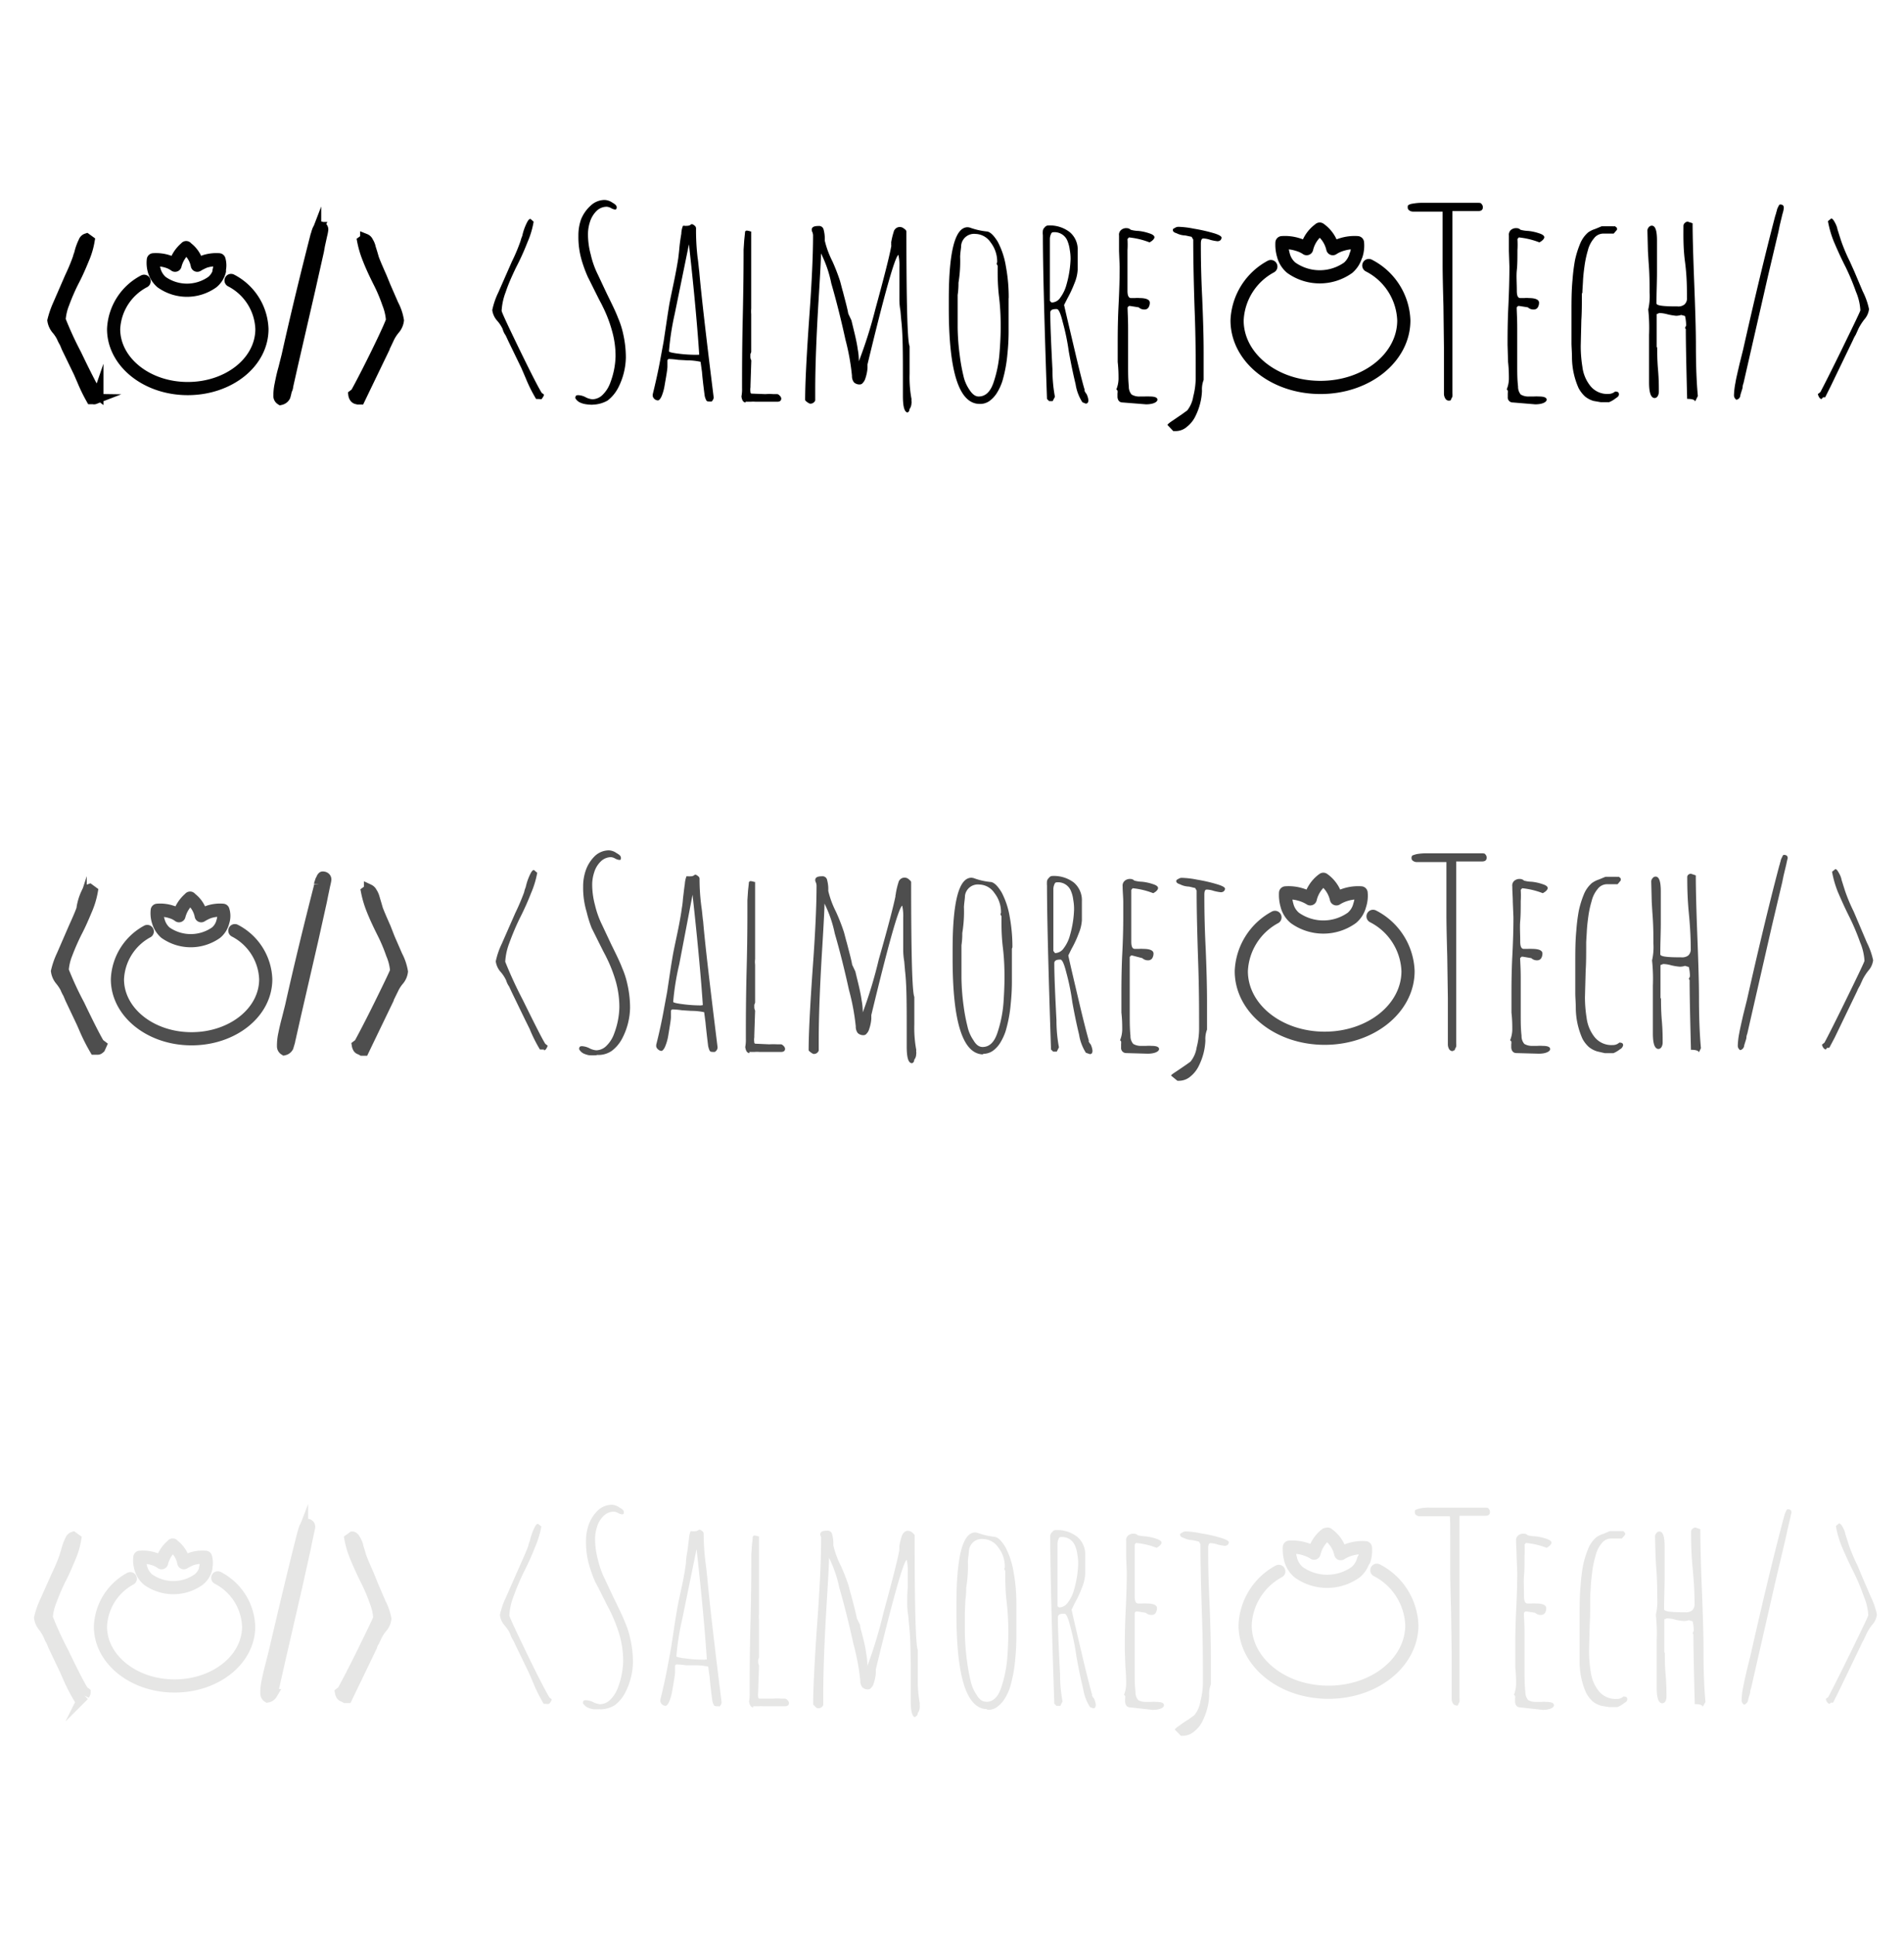 <svg id="Layer_1" data-name="Layer 1" xmlns="http://www.w3.org/2000/svg" viewBox="0 0 185 188"><defs><style>.cls-1,.cls-5{fill:#e6e6e5;}.cls-1,.cls-3,.cls-4,.cls-6{stroke:#e6e6e5;}.cls-1,.cls-10,.cls-13{stroke-miterlimit:10;}.cls-2{opacity:0.99;}.cls-10,.cls-11,.cls-12,.cls-3,.cls-4,.cls-6,.cls-8,.cls-9{fill:none;}.cls-11,.cls-3,.cls-8{stroke-linecap:round;}.cls-11,.cls-12,.cls-3,.cls-4,.cls-6,.cls-8,.cls-9{stroke-linejoin:round;}.cls-11,.cls-12,.cls-3,.cls-4,.cls-8,.cls-9{stroke-width:1.28px;}.cls-6{stroke-width:1.28px;}.cls-7{fill:#4e4e4e;}.cls-10,.cls-8,.cls-9{stroke:#4e4e4e;}.cls-11,.cls-12,.cls-13{stroke:#000;}</style></defs><title>logos</title><g id="layer1"><g id="g1757-7"><g id="g1840"><path id="path1707-5" class="cls-1" d="M7.91,164.8c-.06,0-.11,0-.13,0l-.16,0H7.56a17.39,17.39,0,0,1-.9-1.75l-.37-.84-1.11-2.33-.21-.5a3.54,3.54,0,0,1-.26-.53A4.47,4.47,0,0,0,4.2,158a1.73,1.73,0,0,1-.39-.87,8,8,0,0,1,.53-1.54L5.5,153a19,19,0,0,0,.77-1.83,2.8,2.8,0,0,1,.13-.42,5.36,5.36,0,0,1,.42-1.19.48.48,0,0,1,.29-.29l.29.21a7.52,7.52,0,0,1-.52,1.77c-.3.72-.61,1.46-1,2.2A21.39,21.39,0,0,0,5,155.52a5.14,5.14,0,0,0-.37,1.58,31.93,31.93,0,0,0,1.53,3.34c1,2.09,1.67,3.36,1.94,3.78l.21.16c0,.08-.08.19-.13.29a.57.57,0,0,1-.24.13Z"/><path id="path1733-6" class="cls-1" d="M26,164.86a.45.45,0,0,1-.21-.4,5.23,5.23,0,0,1,.1-1.06c.08-.4.19-.92.37-1.59l.32-1.27c1-4.26,1.91-8.12,2.81-11.64l.05-.13a.61.61,0,0,1,.08-.26.48.48,0,0,1,.08-.22l.1-.21c0-.05.06-.08.08-.08.21,0,.35.11.35.29a5.12,5.12,0,0,1-.11.53l-.21,1-.11.56-.84,3.78-1.7,7.38-.45,2a2.78,2.78,0,0,1-.08.32c0,.13-.08.34-.18.69A.65.65,0,0,1,26,164.86Z"/><path id="path1735-3" class="cls-1" d="M33.36,164.8a.38.38,0,0,1-.21-.13.81.81,0,0,1-.11-.29l.21-.16c.32-.58,1-1.85,2-3.89s1.51-3.09,1.51-3.2a5,5,0,0,0-.37-1.59,16.28,16.28,0,0,0-.9-2.11c-.37-.74-.71-1.49-1-2.2a8.77,8.77,0,0,1-.53-1.77l.29-.21c.08,0,.18.1.29.29a2.32,2.32,0,0,1,.24.53q0,.08.18.63l.13.45c.11.32.37.93.77,1.83l.4,1,.74,1.72a5.25,5.25,0,0,1,.53,1.53,1.61,1.61,0,0,1-.4.88,3.73,3.73,0,0,0-.5.76l-.27.56a1.54,1.54,0,0,0-.21.48l-1.93,4-.48,1-.18,0Z"/><g id="g26-4-2-1-0" class="cls-2"><path id="path6-0-9-1-0-1-2" class="cls-3" d="M21.16,153.25a5.53,5.53,0,0,1,3,4.73c0,3.21-3.22,5.77-7.2,5.77s-7.2-2.58-7.2-5.77a5.53,5.53,0,0,1,2.9-4.65"/><path id="path8-2-0-5-0-0-1" class="cls-4" d="M20,152.33a2,2,0,0,1-.69,1.08,4.24,4.24,0,0,1-4.93,0,2.27,2.27,0,0,1-.69-1.08,2.63,2.63,0,0,1-.1-1.08,3.47,3.47,0,0,1,1.37.16,2.57,2.57,0,0,1,.74.37,3.25,3.25,0,0,1,1-1.64l.08-.08.08.08a2.73,2.73,0,0,1,1,1.64,5.08,5.08,0,0,1,.74-.37,3.48,3.48,0,0,1,1.37-.16,2,2,0,0,1,0,1.08Z"/></g></g></g></g><g id="layer1-2" data-name="layer1"><g id="g1757"><g id="flowRoot1645"><path id="path1707" class="cls-5" d="M53.23,165.49a.26.26,0,0,1-.16,0l-.18,0h-.06a15,15,0,0,1-1-2l-.43-1-1.27-2.62-.26-.55a2.12,2.12,0,0,1-.29-.61,3.47,3.47,0,0,0-.56-.85,1.91,1.91,0,0,1-.45-1,7.7,7.7,0,0,1,.59-1.72l1.32-3c.45-1,.74-1.67.85-2a2.47,2.47,0,0,1,.15-.48,5.92,5.92,0,0,1,.48-1.35c.11-.21.21-.31.32-.31l.32.26a9.18,9.18,0,0,1-.61,2,26.65,26.65,0,0,1-1.11,2.46,24.24,24.24,0,0,0-1,2.38,6,6,0,0,0-.39,1.8c0,.13.58,1.37,1.72,3.73s1.88,3.75,2.17,4.23l.23.19a.74.74,0,0,1-.15.31c-.06.08-.11.14-.19.14Z"/><path id="path1709" class="cls-5" d="M58.31,166a4.43,4.43,0,0,1-.71,0,2.46,2.46,0,0,1-.51-.16,1.08,1.08,0,0,1-.45-.42c0-.22.08-.29.27-.29a1.79,1.79,0,0,1,.71.18,1.76,1.76,0,0,0,.69.21,1.44,1.44,0,0,0,1-.45,3.1,3.1,0,0,0,.74-1.19,7.63,7.63,0,0,0,.5-2.54,9.33,9.33,0,0,0-.34-2.49,14.52,14.52,0,0,0-.93-2.38c-.08-.18-.24-.45-.42-.82-.43-.84-.74-1.5-1-1.95a12.52,12.52,0,0,1-.58-1.57,8,8,0,0,1-.34-2.46,4.64,4.64,0,0,1,.26-1.58,3.61,3.61,0,0,1,.85-1.35,2,2,0,0,1,1.4-.59,1.37,1.37,0,0,1,.74.27c.29.16.43.29.43.45s-.06.21-.16.21a1,1,0,0,1-.4-.13,1,1,0,0,0-.42-.13,1.43,1.43,0,0,0-1,.42,2.46,2.46,0,0,0-.63,1.06,3.81,3.81,0,0,0-.19,1.16,7.69,7.69,0,0,0,.27,2,8.81,8.81,0,0,0,.69,1.93l.87,1.85.26.53c.35.72.64,1.33.82,1.8a8,8,0,0,1,.51,1.59,10.27,10.27,0,0,1,.26,2.27,6.68,6.68,0,0,1-.77,3,3.52,3.52,0,0,1-1,1.19,2.82,2.82,0,0,1-1.43.4Z"/><path id="path1711" class="cls-5" d="M69.85,165.72c-.27,0-.43,0-.48-.1s-.11-.21-.16-.45c-.16-1.22-.24-2-.26-2.3l-.14-1a6,6,0,0,0-1.27-.13l-.9,0a6,6,0,0,0-.87-.08.17.17,0,0,0-.18.13c0,.05,0,.08,0,.08l0,.5c0,.29-.11.9-.27,1.83a4.45,4.45,0,0,1-.29,1.05c-.13.3-.26.43-.37.43a.55.55,0,0,1-.5-.43l0-.07,0-.08c.29-1.19.56-2.39.77-3.58l.29-1.56.29-1.93s.08-.55.27-1.67c.07-.44.23-1.19.45-2.19s.37-1.93.42-2.36c0-.05,0-.37.1-.92s.14-1.11.19-1.4a2.43,2.43,0,0,1,.16-.77h.18a.55.55,0,0,0,.19,0,.61.61,0,0,0,.45-.15.43.43,0,0,1,.29.13.32.32,0,0,1,.16.26,22.22,22.22,0,0,0,.18,2.78c.08.53.11,1,.16,1.35q.28,3.25,1.4,12.22v.08a.59.59,0,0,1-.23.37Zm-1.17-4.55c-.16-2.43-.47-6-1-10.71l-1.38,6.74a25.88,25.88,0,0,0-.58,3.66c0,.08.32.15,1,.23a13.51,13.51,0,0,0,1.7.11Z"/><path id="path1713" class="cls-5" d="M73.21,165.83c-.24,0-.37-.19-.43-.58a3.74,3.74,0,0,0,.06-.82c0-1.56,0-3.84.08-6.88S73,152.34,73,151l.06-.9.08-.77a.17.17,0,0,1,.18-.19,1.2,1.2,0,0,1,.35.08l.08,0c0,.37,0,.71,0,1V154c0,.82,0,1.72,0,2.75a2.26,2.26,0,0,0,0,.55l0,.53c0,.35,0,.69,0,1s0,.75,0,1.06l0,1.09-.08.21,0,0c0,.06,0,.08,0,.11v.1a.7.7,0,0,0,.08.35l-.08,2.43v.16a1.66,1.66,0,0,0,0,.5.13.13,0,0,0,.13.14l1.32,0a5.22,5.22,0,0,1,.8,0h.34a.4.4,0,0,1,.26.15.44.44,0,0,1,.14.27c0,.21-.14.32-.4.32s-1,0-2.09,0l0,0a3.62,3.62,0,0,0-.47,0c-.22,0-.37,0-.53,0Z"/><path id="path1715" class="cls-5" d="M89,166.81c-.35,0-.51-.53-.51-1.62v-1.66c0-2.44,0-4.31-.16-5.69l-.08-.93a6.79,6.79,0,0,1-.1-1.11c0-.58,0-1.08.05-1.56l0-1.56a4.54,4.54,0,0,0-.1-1.19q-.51.36-3,10.64l0,.37a4,4,0,0,1-.21,1,.82.82,0,0,1-.24.42.36.36,0,0,1-.29.16.77.77,0,0,1-.58-.21,1,1,0,0,1-.19-.63,22.34,22.34,0,0,0-.66-3.55c-.42-1.9-.87-3.73-1.38-5.48a11.82,11.82,0,0,0-1-2.91c0,.59-.08,2-.21,4.16-.24,3.86-.35,6.9-.35,9.13l0,1a.49.49,0,0,1-.53.32s-.13,0-.26-.16-.19-.16-.19-.21c0-1.51.13-4.18.4-8,.26-3.54.37-6.19.37-8a1.47,1.47,0,0,0,0-.26.54.54,0,0,1-.08-.24c0-.27.21-.37.66-.37a.45.45,0,0,1,.5.37,3.41,3.41,0,0,1,.11.77l0,.29a9,9,0,0,0,.74,2,19.06,19.06,0,0,1,.74,1.9c.11.4.19.74.27,1,.26,1,.45,1.69.53,2.17l.32.66c0,.27.15.66.29,1.25a13.2,13.2,0,0,1,.31,1.56,5.83,5.83,0,0,1,.11,1.16,43.39,43.39,0,0,0,1.56-5.16c.87-3.17,1.38-5.18,1.54-6.06,0,0,0-.08,0-.13a1.72,1.72,0,0,0,0-.26,6.68,6.68,0,0,1,.24-1c.14-.35.35-.51.61-.51a.73.73,0,0,1,.4.16c.13.11.24.21.24.29,0,7,.1,10.72.31,11.14v1.33c0,.39,0,.82,0,1.35a11.52,11.52,0,0,0,.18,2.43.09.09,0,0,1,0,.08s0,.08,0,.13a.58.58,0,0,1,0,.24.87.87,0,0,1-.19.55c0,.24-.16.35-.31.35Zm-.82-15.48h0l-.08,0,.08,0Z"/><path id="path1717" class="cls-5" d="M95.93,166c-2,0-3-3.09-3-9.28v-.88c0-4.68.61-7,1.83-7a1.08,1.08,0,0,1,.34.08,7,7,0,0,0,1.59.35c.32.08.63.39,1,1a7.75,7.75,0,0,1,.79,2.4,16.4,16.4,0,0,1,.27,3.05l0,.13c0,.55,0,1.06,0,1.48l0,1.51a20.7,20.7,0,0,1-.11,2.33,13.57,13.57,0,0,1-.5,2.7,5,5,0,0,1-.53,1.13,2.73,2.73,0,0,1-.71.77,1.4,1.4,0,0,1-1,.29Zm-.1-.71c.66,0,1.14-.45,1.45-1.38a12,12,0,0,0,.59-2.88c.08-1,.1-1.83.1-2.44s0-1.66-.16-3-.13-2.46-.13-3l-.11-.21.06-.13A3,3,0,0,0,97,150.3a1.82,1.82,0,0,0-1.48-.82,1.24,1.24,0,0,0-1.37,1.11c0,.26-.08.61-.11,1.08a12.79,12.79,0,0,1-.16,2.54c0,.27,0,.64-.08,1.2l-.05,1.19c0,.37,0,.68,0,1l0,1a22.53,22.53,0,0,0,.21,2.73,18.06,18.06,0,0,0,.35,1.93,3.78,3.78,0,0,0,.58,1.35c.26.45.55.66.9.66Z"/><path id="path1719" class="cls-5" d="M105.91,165.8a4.58,4.58,0,0,1-.66-1.74c-.24-1-.45-2-.66-3.18A22.71,22.71,0,0,0,104,158c-.21-.84-.39-1.27-.58-1.27h-.08c-.37,0-.55.11-.55.35,0,1.22.08,3,.21,5.53a14,14,0,0,0,.24,2.64l-.21.43h-.38l-.21-.21c-.26-7.78-.39-13.07-.39-15.91a2.9,2.9,0,0,1,0-.45.57.57,0,0,1,.19-.31.4.4,0,0,1,.34-.19,3.14,3.14,0,0,1,2.07.64,2.21,2.21,0,0,1,.79,1.82v1.85a4,4,0,0,1-.32,1.3,10.09,10.09,0,0,1-.69,1.48l-.31.64c.18.84.55,2.41,1.08,4.65s.85,3.39.9,3.55,0,.05,0,.13a1,1,0,0,0,.19.29,1.83,1.83,0,0,1,.18.61c0,.24-.08.35-.26.35Zm-3-9.68a1.05,1.05,0,0,0,.85-.48,3.5,3.5,0,0,0,.6-1.24,10.24,10.24,0,0,0,.4-2.46,4.66,4.66,0,0,0-.08-.95,2.92,2.92,0,0,0-.21-.82,1.35,1.35,0,0,0-1.43-.88c-.08,0-.16.08-.21.24a1.16,1.16,0,0,0-.08.42c0,1.14,0,2.15,0,3.05s0,1.93,0,3Z"/><path id="path1721" class="cls-5" d="M109.82,165.83c-.29,0-.47-.19-.5-.53V165a.86.86,0,0,0,0-.29l-.11-.1a2.76,2.76,0,0,0,.21-1c0-.39,0-1-.07-1.66l-.06-1.67c0-.85,0-2.12.08-3.78.08-1.51.11-2.78.11-3.81l-.06-1.51c0-.45,0-1,0-1.51a.61.61,0,0,1,.19-.53.78.78,0,0,1,.55-.18.54.54,0,0,1,.4.16,4.85,4.85,0,0,0,.74.1,4.69,4.69,0,0,1,1.08.24c.32.11.48.24.48.37s-.16.34-.48.5a7.46,7.46,0,0,0-2-.47l-.13.15c0,.16,0,.51,0,1.09s0,1.38,0,1.93,0,1.24,0,2c0,.48.11.71.35.71l.39,0a2,2,0,0,1,.43,0c.66,0,1,.16,1,.45a.93.93,0,0,1-.14.48.47.47,0,0,1-.37.18.79.79,0,0,1-.58-.21l-.82-.13h-.13l-.13.13v.08c0,.29,0,1,0,2,0,.67,0,1.25,0,1.8l0,1.8c0,.66,0,1.33.08,2a1.15,1.15,0,0,0,.26.8,1.55,1.55,0,0,0,.82.18l.45,0a2.69,2.69,0,0,1,.5,0c.48,0,.74.1.74.32s-.37.45-1.11.45Z"/><path id="path1723" class="cls-5" d="M114.16,168V168l0-.05s.13-.16.42-.34a10.85,10.85,0,0,1,.9-.61c.37-.27.56-.4.58-.43a2.83,2.83,0,0,0,.58-1.35,7.23,7.23,0,0,0,.24-1.82c0-1.8,0-4.05-.1-6.72-.08-2.49-.14-4.71-.14-6.7l-.15-.26c-.11,0-.32-.08-.61-.13a2.22,2.22,0,0,1-.85-.21c-.26-.08-.37-.19-.37-.32s.08-.13.21-.21a.64.64,0,0,1,.32-.11,8,8,0,0,1,1.51.19,13.53,13.53,0,0,1,1.88.42c.55.16.82.32.82.45a.36.36,0,0,1-.14.26.38.38,0,0,1-.26.08,4.47,4.47,0,0,1-.69-.13,2.31,2.31,0,0,0-.69-.13c-.16,0-.23.16-.23.5,0,.93,0,2.67.13,5.24.08,1.93.13,3.68.13,5.21v2.78a2.52,2.52,0,0,0-.16,1.06,6.06,6.06,0,0,1-.61,2.41,2.88,2.88,0,0,1-.84,1.08,1.71,1.71,0,0,1-1.12.43h-.18Z"/><path id="path1725" class="cls-5" d="M141.55,165.64a.4.4,0,0,1-.37-.18.9.9,0,0,1-.13-.48v-4.49l-.06-4.05c-.05-1.8-.08-3.15-.08-4.05l0-.74V150c0-1.83,0-2.73-.05-2.73H138a.59.59,0,0,1-.37-.1.32.32,0,0,1-.16-.27c0-.13,0-.24.08-.26s.18-.08.4-.13a4.4,4.4,0,0,1,1-.08h2.52l2.77,0c.22,0,.35,0,.4.11a.41.41,0,0,1,.13.31c0,.27-.16.37-.47.37h-2.25l-.24,0,0,1.45V163l0,1.88v.05a1.73,1.73,0,0,1,0,.35.6.6,0,0,1-.11.21c0,.13-.08.18-.21.18Z"/><path id="path1727" class="cls-5" d="M147.71,165.83c-.29,0-.47-.19-.5-.53V165a.86.86,0,0,0,0-.29l-.11-.1a3,3,0,0,0,.21-1c0-.39,0-1-.08-1.66l0-1.67c0-.85,0-2.12.08-3.78.08-1.51.11-2.78.11-3.81l-.06-1.51c0-.45-.05-1-.05-1.51a.61.61,0,0,1,.19-.53.78.78,0,0,1,.55-.18.54.54,0,0,1,.4.16,4.6,4.6,0,0,0,.74.1,4.69,4.69,0,0,1,1.08.24c.32.11.48.24.48.37s-.16.34-.48.5a7.46,7.46,0,0,0-2-.47l-.14.15a8.76,8.76,0,0,1,0,1.09c0,.71,0,1.38-.05,1.93s0,1.24,0,2c0,.48.11.71.34.71l.4,0a1.89,1.89,0,0,1,.42,0c.67,0,1,.16,1,.45a.93.93,0,0,1-.13.48.47.47,0,0,1-.37.18.79.79,0,0,1-.58-.21l-.82-.13h-.13l-.14.13v.08c0,.29.06,1,.06,2,0,.67,0,1.25,0,1.8l0,1.8c0,.66,0,1.33.08,2a1.2,1.2,0,0,0,.27.8,1.55,1.55,0,0,0,.82.18l.45,0a2.69,2.69,0,0,1,.5,0c.48,0,.74.1.74.32s-.37.45-1.11.45Z"/><path id="path1729" class="cls-5" d="M155.57,165.67a2.35,2.35,0,0,1-.82-.42,3.24,3.24,0,0,1-.63-.82,7.44,7.44,0,0,1-.64-2.91c0-.58,0-1.09,0-1.51v-2.88c0-1.09,0-2.15.1-3.18a18.06,18.06,0,0,1,.24-1.93,9.31,9.31,0,0,1,.48-1.56,2.87,2.87,0,0,1,.79-1.14,2.27,2.27,0,0,1,.69-.34c.21-.08.42-.19.64-.27h1.08a.09.09,0,0,0,.08,0l.13,0,.11.08c0,.06.08.08.08.11a.32.32,0,0,1,0,.16l-.31.37H156.5a1.17,1.17,0,0,0-.88.47,2.92,2.92,0,0,0-.58,1.17,10,10,0,0,0-.32,1.48c-.07.58-.13,1.06-.15,1.48s-.06.9-.06,1.11l0,.14c0,.95,0,1.8-.05,2.54l-.06,2.54a12.57,12.57,0,0,0,.16,2,3.75,3.75,0,0,0,.74,1.83,2.1,2.1,0,0,0,1.8.82.91.91,0,0,0,.64-.24c.26,0,.37.08.37.27s-.11.26-.32.39a2.59,2.59,0,0,1-.63.37h-.82Z"/><path id="path1731" class="cls-5" d="M165.44,165.78c0-.16-.26-.27-.77-.27-.08-3.12-.13-5.37-.13-6.77l-.08-.11.11-.23a3.8,3.8,0,0,0-.11-.93l-.37-.11a1.38,1.38,0,0,1-.5.08,5.65,5.65,0,0,1-.82-.13,3.09,3.09,0,0,0-.8-.13l-.26.1c0,.59,0,1.12,0,1.59s0,1,0,1.59l.05.1c0,.48,0,1.2.08,2.12s.08,1.62.08,2.09a.9.9,0,0,1-.11.48.37.37,0,0,1-.29.18c-.37,0-.55-.5-.55-1.51,0-.84,0-1.64,0-2.32l0-2.31a17.11,17.11,0,0,0-.08-2.46,5.71,5.71,0,0,0,.13-1.66c0-.82,0-1.8-.1-3l-.06-.95-.05-2a.48.48,0,0,1,.13-.31.36.36,0,0,1,.29-.16c.35,0,.51.47.51,1.45,0,1.14,0,2.17,0,3.1s-.05,1.93-.05,3c0,.21.63.29,1.93.29h.1a1,1,0,0,0,.69-.18.82.82,0,0,0,.24-.66c0-.9-.05-2.07-.19-3.5s-.15-2.7-.15-3.49a.33.33,0,0,1,.13-.26.42.42,0,0,1,.29-.14l.24.08.24.08q0,2,.15,5.88c.11,2.62.16,4.6.16,5.9,0,2,.06,3.65.19,5Zm-1.59-9.4.06.06h-.06Z"/><path id="path1733" class="cls-5" d="M169.46,165.57a.53.53,0,0,1-.24-.45,7.15,7.15,0,0,1,.14-1.2c.08-.44.21-1,.39-1.79l.35-1.41c1.08-4.79,2.11-9.12,3.15-13.07l.05-.16a2,2,0,0,1,.08-.29,1,1,0,0,1,.08-.26l.13-.27a.16.16,0,0,1,.11-.08c.26,0,.37.11.37.32,0,0-.06.21-.14.61l-.26,1.09-.13.63-1,4.23-1.9,8.31-.5,2.2a1,1,0,0,0-.08.34c0,.13-.11.4-.21.8a.53.53,0,0,1-.43.45Z"/><path id="path1735" class="cls-5" d="M177.77,165.49c-.08,0-.13-.06-.24-.16a1.13,1.13,0,0,1-.13-.32l.24-.19c.34-.63,1.08-2.09,2.19-4.36s1.7-3.49,1.7-3.6a5.41,5.41,0,0,0-.43-1.8,20.25,20.25,0,0,0-1-2.38c-.43-.85-.8-1.67-1.14-2.46a10,10,0,0,1-.58-2l.32-.27a.59.59,0,0,1,.31.32,2.1,2.1,0,0,1,.27.61c0,.08.08.29.21.71l.16.5a17.39,17.39,0,0,0,.85,2l.44,1.06.83,1.93a7.53,7.53,0,0,1,.6,1.72,1.84,1.84,0,0,1-.45,1,4.78,4.78,0,0,0-.55.85l-.29.63a3.66,3.66,0,0,0-.27.53l-2.17,4.5-.53,1.06-.21,0Z"/></g><g id="g26-4-2-1" class="cls-2"><path id="path6-0-9-1-0-1" class="cls-3" d="M133.78,152.51a6.27,6.27,0,0,1,3.4,5.33c0,3.62-3.61,6.52-8.1,6.52s-8.1-2.9-8.1-6.52a6.23,6.23,0,0,1,3.27-5.22"/><path id="path8-2-0-5-0-0" class="cls-6" d="M132.48,151.49a2.33,2.33,0,0,1-.76,1.21,4.77,4.77,0,0,1-5.54,0,2.47,2.47,0,0,1-.77-1.21,3.85,3.85,0,0,1-.13-1.22,4.12,4.12,0,0,1,1.56.19,3.37,3.37,0,0,1,.84.39,3.27,3.27,0,0,1,1.16-1.82L129,149l.1.08a3.15,3.15,0,0,1,1.17,1.82,3.67,3.67,0,0,1,.84-.39,4.14,4.14,0,0,1,1.56-.19,2.93,2.93,0,0,1-.14,1.22Z"/></g></g></g><g id="layer1-3" data-name="layer1"><g id="g1757-2" data-name="g1757"><g id="flowRoot1645-2" data-name="flowRoot1645"><path id="path1707-2" data-name="path1707" class="cls-7" d="M52.86,101.93a.37.37,0,0,1-.16,0l-.18,0h-.06a14.08,14.08,0,0,1-1-2L51,99l-1.27-2.62-.26-.56a2.09,2.09,0,0,1-.29-.6,3.47,3.47,0,0,0-.56-.85,1.94,1.94,0,0,1-.45-1,7.53,7.53,0,0,1,.59-1.72l1.32-3a21.63,21.63,0,0,0,.85-2,2.27,2.27,0,0,1,.15-.48,5.47,5.47,0,0,1,.48-1.35c.11-.21.21-.32.32-.32l.32.27a9.13,9.13,0,0,1-.61,2,26.65,26.65,0,0,1-1.11,2.46,25.33,25.33,0,0,0-1,2.38,6,6,0,0,0-.39,1.8,40.71,40.71,0,0,0,1.72,3.73c1.16,2.36,1.87,3.76,2.17,4.24l.23.18a.93.93,0,0,1-.15.32c-.06.08-.11.13-.19.13Z"/><path id="path1709-2" data-name="path1709" class="cls-7" d="M57.94,102.49a6,6,0,0,1-.71,0,2.46,2.46,0,0,1-.51-.16,1,1,0,0,1-.45-.43c0-.21.08-.29.27-.29a1.83,1.83,0,0,1,.71.19,1.71,1.71,0,0,0,.69.21,1.44,1.44,0,0,0,1-.45,3.1,3.1,0,0,0,.74-1.19,7.63,7.63,0,0,0,.5-2.54,9.28,9.28,0,0,0-.34-2.49,13.85,13.85,0,0,0-.93-2.38c-.08-.18-.24-.45-.42-.82-.43-.85-.75-1.51-1-2A11.81,11.81,0,0,1,57,88.57a8.09,8.09,0,0,1-.34-2.46,4.73,4.73,0,0,1,.26-1.59,3.61,3.61,0,0,1,.85-1.35,2,2,0,0,1,1.4-.58,1.37,1.37,0,0,1,.74.27c.29.16.42.29.42.45s0,.21-.15.21a1,1,0,0,1-.4-.13,1,1,0,0,0-.42-.14,1.44,1.44,0,0,0-1,.43,2.46,2.46,0,0,0-.63,1.06,3.81,3.81,0,0,0-.19,1.16,7.69,7.69,0,0,0,.27,2,9,9,0,0,0,.69,1.93l.87,1.85.26.53c.35.71.64,1.32.82,1.8a8.25,8.25,0,0,1,.51,1.59,10.27,10.27,0,0,1,.26,2.27,6.68,6.68,0,0,1-.77,3,3.61,3.61,0,0,1-1,1.19,2.29,2.29,0,0,1-1.43.4Z"/><path id="path1711-2" data-name="path1711" class="cls-7" d="M69.45,102.17c-.27,0-.42,0-.48-.1s-.1-.22-.16-.45c-.15-1.22-.23-2-.26-2.31l-.13-1a6.05,6.05,0,0,0-1.27-.13l-.9-.06a8.18,8.18,0,0,0-.88-.08.18.18,0,0,0-.18.14s0,.08,0,.08l0,.5c0,.29-.11.9-.26,1.82a4.64,4.64,0,0,1-.3,1.06c-.13.29-.26.43-.37.43a.54.54,0,0,1-.31-.14.5.5,0,0,1-.19-.29l0-.08,0-.08c.3-1.19.56-2.38.77-3.57l.29-1.56.29-1.93s.08-.56.27-1.67c.08-.45.24-1.19.45-2.19s.37-1.94.42-2.36a8.1,8.1,0,0,0,.11-.92c.08-.64.13-1.12.18-1.41a2.57,2.57,0,0,1,.16-.76h.19a.47.47,0,0,0,.18,0,.56.56,0,0,0,.45-.16.42.42,0,0,1,.29.14.29.29,0,0,1,.16.26,20.6,20.6,0,0,0,.19,2.78c.08.53.1,1,.16,1.35.18,2.17.66,6.24,1.4,12.22v.08a.53.53,0,0,1-.24.37Zm-1.16-4.55c-.16-2.43-.48-6-1-10.72L66,93.65a24.93,24.93,0,0,0-.59,3.65q0,.12,1,.24a13.36,13.36,0,0,0,1.69.11Z"/><path id="path1713-2" data-name="path1713" class="cls-7" d="M72.84,102.28c-.24,0-.37-.19-.43-.59a3.67,3.67,0,0,0,.06-.82c0-1.56,0-3.83.08-6.87s.07-5.22.07-6.57l.06-.9.08-.76a.17.17,0,0,1,.18-.19,1.2,1.2,0,0,1,.35.08l.08,0c0,.37,0,.71,0,1v3.73c0,.82,0,1.72,0,2.76a2.21,2.21,0,0,0,0,.55l0,.53c0,.34,0,.69,0,1s0,.74,0,1.06l0,1.09-.08.21,0,0s0,.08,0,.11v.1a.72.72,0,0,0,.08.35l-.08,2.43v.16a1.66,1.66,0,0,0,0,.5.12.12,0,0,0,.13.13l1.32.06a7.47,7.47,0,0,1,.79,0h.35c.08,0,.16.06.26.16a.44.44,0,0,1,.14.27c0,.21-.14.31-.4.31s-1,0-2.09,0l0,0a2.42,2.42,0,0,0-.47,0c-.22,0-.38,0-.53,0Z"/><path id="path1715-2" data-name="path1715" class="cls-7" d="M88.61,103.26c-.35,0-.51-.53-.51-1.62V100c0-2.44,0-4.32-.16-5.69l-.08-.93a6.79,6.79,0,0,1-.1-1.11c0-.58,0-1.09,0-1.56l0-1.56a4.54,4.54,0,0,0-.1-1.19c-.35.23-1.35,3.78-3,10.63l0,.37a4,4,0,0,1-.21,1,1,1,0,0,1-.24.42.36.36,0,0,1-.29.16.77.77,0,0,1-.58-.21,1,1,0,0,1-.19-.64,22.1,22.1,0,0,0-.66-3.54c-.42-1.91-.87-3.73-1.38-5.48a11.82,11.82,0,0,0-1-2.91c0,.58-.08,2-.21,4.16-.24,3.86-.35,6.9-.35,9.12l0,1a.49.49,0,0,1-.53.32s-.13-.06-.26-.16-.19-.16-.19-.21c0-1.51.13-4.18.4-8,.26-3.54.37-6.19.37-8a1.11,1.11,0,0,0-.06-.27.56.56,0,0,1-.07-.23c0-.27.21-.38.66-.38a.45.45,0,0,1,.5.38,3.41,3.41,0,0,1,.11.76l0,.29a9,9,0,0,0,.74,2A19.14,19.14,0,0,1,82,90.53c.11.4.19.74.27,1,.26,1,.45,1.69.53,2.17l.31.66c.06.26.16.66.3,1.24s.26,1.17.31,1.56a6,6,0,0,1,.11,1.17,43.39,43.39,0,0,0,1.56-5.16C86.3,90,86.81,88,87,87.09A.18.18,0,0,0,87,87a1.64,1.64,0,0,0,.05-.27,7.35,7.35,0,0,1,.24-1,.61.61,0,0,1,1-.34c.13.11.24.21.24.29q0,10.52.31,11.14v1.32c0,.4,0,.82,0,1.35a11.57,11.57,0,0,0,.18,2.44.08.08,0,0,1,0,.08s0,.08,0,.13a.58.58,0,0,1,0,.24.87.87,0,0,1-.19.55c0,.24-.16.35-.31.35Zm-.82-15.48h0l-.08,0,.08,0Z"/><path id="path1717-2" data-name="path1717" class="cls-7" d="M95.56,102.41c-2,0-3-3.1-3-9.29v-.87c0-4.68.61-7,1.83-7a1.08,1.08,0,0,1,.34.08,6.46,6.46,0,0,0,1.59.34c.32.08.63.4,1,1A7.82,7.82,0,0,1,98.1,89a16.29,16.29,0,0,1,.27,3l-.05.14c0,.55,0,1,0,1.48l0,1.51a20.52,20.52,0,0,1-.11,2.32,13.3,13.3,0,0,1-.5,2.7,5.26,5.26,0,0,1-.53,1.14,2.73,2.73,0,0,1-.71.77,1.63,1.63,0,0,1-1,.29Zm-.1-.72c.66,0,1.14-.44,1.45-1.37a12.09,12.09,0,0,0,.59-2.88c.07-1,.1-1.83.1-2.44s0-1.67-.16-3-.13-2.46-.13-3l-.11-.21.06-.13a3,3,0,0,0-.64-1.93,1.82,1.82,0,0,0-1.48-.82A1.26,1.26,0,0,0,93.76,87c0,.26-.07.61-.1,1.08a12.79,12.79,0,0,1-.16,2.54c0,.27,0,.64-.08,1.19l0,1.19c0,.37,0,.69,0,1l0,1a22.24,22.24,0,0,0,.21,2.72A17.6,17.6,0,0,0,94,99.68a3.78,3.78,0,0,0,.58,1.35c.26.45.55.66.9.66Z"/><path id="path1719-2" data-name="path1719" class="cls-7" d="M105.51,102.25a4.58,4.58,0,0,1-.66-1.75c-.24-1-.45-2-.66-3.17a22.3,22.3,0,0,0-.58-2.86c-.21-.84-.4-1.27-.58-1.27H103c-.37,0-.56.11-.56.35,0,1.21.08,3,.21,5.53a14.26,14.26,0,0,0,.24,2.64l-.21.42h-.35l-.21-.21c-.26-7.78-.39-13.07-.39-15.9a2.9,2.9,0,0,1,0-.45.6.6,0,0,1,.19-.32.41.41,0,0,1,.34-.18,3.2,3.2,0,0,1,2.07.63,2.25,2.25,0,0,1,.79,1.83v1.85a4,4,0,0,1-.32,1.3,10.09,10.09,0,0,1-.69,1.48l-.31.63c.18.85.55,2.41,1.08,4.66s.85,3.39.9,3.55,0,0,0,.13a1,1,0,0,0,.19.29,1.83,1.83,0,0,1,.18.61c0,.24-.08.34-.26.34Zm-3-9.68a1.05,1.05,0,0,0,.85-.48,3.58,3.58,0,0,0,.6-1.24,10.32,10.32,0,0,0,.4-2.46,4.84,4.84,0,0,0-.08-1,3,3,0,0,0-.21-.82,1.35,1.35,0,0,0-1.43-.87c-.08,0-.16.08-.21.24a1.12,1.12,0,0,0-.08.42c0,1.14,0,2.15,0,3s0,1.94,0,3Z"/><path id="path1721-2" data-name="path1721" class="cls-7" d="M109.43,102.28a.49.49,0,0,1-.5-.53v-.32a1.28,1.28,0,0,0,0-.29l-.1-.11a2.87,2.87,0,0,0,.21-1c0-.4,0-1-.08-1.67l0-1.66c0-.85,0-2.12.07-3.79.08-1.5.11-2.77.11-3.81l0-1.5c0-.45-.06-1-.06-1.51a.61.61,0,0,1,.19-.53.76.76,0,0,1,.56-.19.55.55,0,0,1,.39.16,3.36,3.36,0,0,0,.74.11,4.67,4.67,0,0,1,1.09.24c.32.1.47.23.47.37s-.15.34-.47.5a7.56,7.56,0,0,0-2-.48l-.13.16c0,.16,0,.5,0,1.09s0,1.37,0,1.93,0,1.24,0,2c0,.47.1.71.34.71l.4,0a2.75,2.75,0,0,1,.42,0c.66,0,1,.16,1,.45a.89.89,0,0,1-.13.47.47.47,0,0,1-.37.19.81.81,0,0,1-.59-.21L110,92.8h-.1l-.13.14V93c0,.29,0,1,0,2,0,.66,0,1.24,0,1.8l0,1.8c0,.66,0,1.32.07,2a1.15,1.15,0,0,0,.27.79,1.45,1.45,0,0,0,.82.19l.45,0a4,4,0,0,1,.5,0c.48,0,.74.1.74.31s-.37.45-1.11.45Z"/><path id="path1723-2" data-name="path1723" class="cls-7" d="M113.79,104.47v0l0,0c0-.06.13-.16.42-.35s.58-.39.9-.61.56-.39.58-.42a2.83,2.83,0,0,0,.58-1.35,7.29,7.29,0,0,0,.24-1.82c0-1.8,0-4-.1-6.72-.08-2.49-.14-4.71-.14-6.7l-.15-.26c-.11,0-.32-.08-.61-.13a2.05,2.05,0,0,1-.85-.22c-.26-.08-.37-.18-.37-.31s.08-.14.21-.22a.61.61,0,0,1,.32-.1,8.73,8.73,0,0,1,1.51.18,15.06,15.06,0,0,1,1.88.43c.55.16.82.31.82.45a.38.38,0,0,1-.14.26.47.47,0,0,1-.26.08,4.47,4.47,0,0,1-.69-.13,2.37,2.37,0,0,0-.69-.13c-.16,0-.23.15-.23.5,0,.92,0,2.67.13,5.24.08,1.93.13,3.68.13,5.21V100a2.52,2.52,0,0,0-.16,1.06,6,6,0,0,1-.61,2.4,3,3,0,0,1-.84,1.09,1.7,1.7,0,0,1-1.12.42h-.15Z"/><path id="path1725-2" data-name="path1725" class="cls-7" d="M141.18,102.09a.4.4,0,0,1-.37-.18.93.93,0,0,1-.13-.48v-4.5l-.06-4.05c-.05-1.79-.08-3.14-.08-4l0-.74V86.45c0-1.82,0-2.72,0-2.72h-2.86a.6.6,0,0,1-.37-.11.3.3,0,0,1-.16-.26.35.35,0,0,1,.08-.27,3.68,3.68,0,0,1,.4-.13,5.08,5.08,0,0,1,1-.08h2.52l2.77,0c.21,0,.35,0,.4.1a.44.44,0,0,1,.13.32c0,.26-.16.37-.47.37h-2.25l-.24,0,0,1.45V99.42l0,1.88v0a1.62,1.62,0,0,1,0,.34.76.76,0,0,1-.11.22c0,.13-.08.18-.21.18Z"/><path id="path1727-2" data-name="path1727" class="cls-7" d="M147.34,102.28c-.29,0-.47-.19-.5-.53v-.32a.86.86,0,0,0,0-.29l-.11-.11a2.87,2.87,0,0,0,.21-1c0-.4,0-1-.08-1.67l0-1.66c0-.85,0-2.12.08-3.79.08-1.5.11-2.77.11-3.81l-.06-1.5c0-.45-.05-1-.05-1.51a.61.61,0,0,1,.18-.53.78.78,0,0,1,.56-.19.58.58,0,0,1,.4.16,3.09,3.09,0,0,0,.74.11,4.69,4.69,0,0,1,1.08.24c.32.1.48.23.48.37s-.16.34-.48.5a7.59,7.59,0,0,0-2-.48l-.14.16a8.66,8.66,0,0,1,0,1.09c0,.71,0,1.37-.05,1.93s0,1.24,0,2c0,.47.11.71.34.71l.4,0a2.82,2.82,0,0,1,.42,0c.67,0,1,.16,1,.45a.89.89,0,0,1-.13.47.45.45,0,0,1-.37.19.79.79,0,0,1-.58-.21l-.82-.14h-.13l-.14.14V93c0,.29.06,1,.06,2,0,.66,0,1.24,0,1.8l0,1.8c0,.66,0,1.32.08,2a1.15,1.15,0,0,0,.27.79,1.45,1.45,0,0,0,.82.19l.45,0a4,4,0,0,1,.5,0c.48,0,.74.1.74.31s-.37.45-1.11.45Z"/><path id="path1729-2" data-name="path1729" class="cls-7" d="M155.2,102.12a2.36,2.36,0,0,1-.82-.43,2.91,2.91,0,0,1-.63-.82,7.44,7.44,0,0,1-.64-2.91c0-.58-.05-1.08-.05-1.5V93.57c0-1.08,0-2.14.1-3.17a17.73,17.73,0,0,1,.24-1.93,9.41,9.41,0,0,1,.48-1.57,2.9,2.9,0,0,1,.79-1.13,2.48,2.48,0,0,1,.69-.35l.63-.26h1.09a.12.12,0,0,0,.08,0l.13,0,.11.08s.08.08.08.11,0,.08,0,.16l-.31.37h-1.06a1.14,1.14,0,0,0-.88.47,2.86,2.86,0,0,0-.58,1.17,9.72,9.72,0,0,0-.32,1.48c-.08.58-.13,1.06-.15,1.48s-.06.9-.06,1.11l0,.13c0,1,0,1.8-.05,2.54L154,96.85a12.7,12.7,0,0,0,.16,2,3.75,3.75,0,0,0,.74,1.83,2.1,2.1,0,0,0,1.8.82.91.91,0,0,0,.64-.24c.26,0,.37.08.37.26a.58.58,0,0,1-.32.4,2.59,2.59,0,0,1-.63.37h-.82Z"/><path id="path1731-2" data-name="path1731" class="cls-7" d="M165.07,102.22c0-.15-.26-.26-.77-.26-.08-3.12-.13-5.37-.13-6.77l-.08-.11.11-.24a3.73,3.73,0,0,0-.11-.92l-.37-.11a1.64,1.64,0,0,1-.5.08,5.65,5.65,0,0,1-.82-.13,3.09,3.09,0,0,0-.8-.13l-.26.1c0,.58,0,1.11,0,1.59s0,1,0,1.59l.05.1c0,.48,0,1.19.08,2.12s.08,1.61.08,2.09a.88.88,0,0,1-.11.47.36.36,0,0,1-.29.19c-.37,0-.55-.5-.55-1.51,0-.84,0-1.64,0-2.33l0-2.3a17.11,17.11,0,0,0-.08-2.46,5.8,5.8,0,0,0,.13-1.67c0-.82,0-1.79-.1-3l-.06-1-.05-2a.48.48,0,0,1,.13-.31.36.36,0,0,1,.29-.16c.35,0,.51.47.51,1.45,0,1.14,0,2.17,0,3.1s-.05,1.93-.05,3c0,.21.63.29,1.93.29h.1a1,1,0,0,0,.69-.18.82.82,0,0,0,.24-.66c0-.9-.05-2.07-.19-3.5s-.15-2.7-.15-3.49A.35.35,0,0,1,164,85a.42.42,0,0,1,.29-.14l.24.08.24.08c0,1.33.05,3.28.15,5.88s.16,4.6.16,5.9c0,2,.06,3.65.19,5Zm-1.59-9.39.06,0h-.06Z"/><path id="path1733-2" data-name="path1733" class="cls-7" d="M169.09,102a.51.51,0,0,1-.24-.45,7.16,7.16,0,0,1,.14-1.19c.08-.45.21-1,.39-1.8l.35-1.4c1.08-4.79,2.11-9.13,3.15-13.07l.05-.16a2,2,0,0,1,.08-.29.89.89,0,0,1,.08-.26l.13-.27a.16.16,0,0,1,.1-.08c.27,0,.38.11.38.32,0,0-.06.21-.14.61l-.26,1.08-.13.64-1,4.23-1.9,8.31-.5,2.19a1,1,0,0,0-.08.35c0,.13-.11.4-.22.79a.49.49,0,0,1-.42.45Z"/><path id="path1735-2" data-name="path1735" class="cls-7" d="M177.4,101.93c-.08,0-.13-.05-.24-.16a1,1,0,0,1-.13-.31l.24-.19c.34-.63,1.08-2.09,2.19-4.36s1.7-3.5,1.7-3.6a5.41,5.41,0,0,0-.43-1.8,22.11,22.11,0,0,0-1-2.38c-.43-.85-.8-1.67-1.14-2.46a10,10,0,0,1-.58-2l.32-.26c.1,0,.21.13.31.32a2.5,2.5,0,0,1,.27.6c0,.08.08.29.21.72l.16.5a16.78,16.78,0,0,0,.84,2l.45,1.06.82,1.93a7.12,7.12,0,0,1,.61,1.72,1.87,1.87,0,0,1-.45,1,5.27,5.27,0,0,0-.55.84l-.29.64a3.2,3.2,0,0,0-.27.53l-2.17,4.5-.53,1-.21,0Z"/></g><g id="g26-4-2-1-2" data-name="g26-4-2-1" class="cls-2"><path id="path6-0-9-1-0-1-2-2" data-name="path6-0-9-1-0-1" class="cls-8" d="M133.41,89a6.23,6.23,0,0,1,3.4,5.32c0,3.62-3.61,6.52-8.1,6.52s-8.1-2.9-8.1-6.52a6.23,6.23,0,0,1,3.27-5.22"/><path id="path8-2-0-5-0-0-2" data-name="path8-2-0-5-0-0" class="cls-9" d="M132.11,87.94a2.33,2.33,0,0,1-.76,1.21,4.76,4.76,0,0,1-5.54,0,2.33,2.33,0,0,1-.76-1.21,3.7,3.7,0,0,1-.14-1.22,4.12,4.12,0,0,1,1.56.19,3.77,3.77,0,0,1,.84.39,3.27,3.27,0,0,1,1.16-1.82l.11-.08.11.08a3.19,3.19,0,0,1,1.16,1.82,3.67,3.67,0,0,1,.84-.39,4.14,4.14,0,0,1,1.56-.19,2.93,2.93,0,0,1-.14,1.22Z"/></g></g></g><g id="layer1-4" data-name="layer1"><g id="g1757-7-2" data-name="g1757-7"><g id="g1840-2" data-name="g1840"><path id="path1707-5-2" data-name="path1707-5" class="cls-10" d="M9.55,101.94c-.06,0-.11,0-.13,0l-.16,0H9.2a18.58,18.58,0,0,1-.9-1.75l-.37-.85L6.82,97l-.21-.5a3.12,3.12,0,0,1-.26-.53,4.54,4.54,0,0,0-.51-.76,1.79,1.79,0,0,1-.39-.88A7.74,7.74,0,0,1,6,92.76l1.16-2.67c.4-.88.66-1.49.77-1.83A2.47,2.47,0,0,1,8,87.84a5.18,5.18,0,0,1,.42-1.19.47.47,0,0,1,.29-.3l.3.22a8.16,8.16,0,0,1-.53,1.77c-.3.71-.61,1.45-1,2.19a22.47,22.47,0,0,0-.93,2.12,5.19,5.19,0,0,0-.37,1.59,31.5,31.5,0,0,0,1.54,3.33c1,2.09,1.66,3.36,1.93,3.79l.21.16-.13.29c-.11.1-.16.13-.24.13Z"/><path id="path1733-6-2" data-name="path1733-6" class="cls-10" d="M27.62,102a.44.44,0,0,1-.21-.4,5.23,5.23,0,0,1,.1-1.06c.08-.39.19-.92.37-1.58l.32-1.27c.95-4.26,1.91-8.13,2.81-11.65l0-.13a.65.65,0,0,1,.08-.26.48.48,0,0,1,.08-.22l.1-.21s.06-.08.08-.08c.21,0,.35.11.35.29a5.12,5.12,0,0,1-.11.53l-.21,1-.11.56-.84,3.78-1.7,7.38-.45,2a2.78,2.78,0,0,1-.08.32c0,.13-.08.34-.18.69A.6.6,0,0,1,27.62,102Z"/><path id="path1735-3-2" data-name="path1735-3" class="cls-10" d="M35,101.94a.33.33,0,0,1-.21-.13.76.76,0,0,1-.11-.29l.21-.16c.32-.59,1-1.86,2-3.89s1.51-3.1,1.51-3.2A5,5,0,0,0,38,92.68a16.39,16.39,0,0,0-.9-2.12c-.37-.74-.72-1.48-1-2.19a9.77,9.77,0,0,1-.53-1.78l.29-.21a.6.6,0,0,1,.29.29,1.81,1.81,0,0,1,.24.53s.08.27.19.64l.13.45c.11.31.37.92.77,1.82l.39,1,.75,1.72a5.12,5.12,0,0,1,.52,1.54,1.63,1.63,0,0,1-.39.87,3.7,3.7,0,0,0-.5.77l-.27.55a1.54,1.54,0,0,0-.21.48l-1.93,4-.48,1-.18,0Z"/><g id="g26-4-2-1-0-2" data-name="g26-4-2-1-0" class="cls-2"><path id="path6-0-9-1-0-1-2-3" data-name="path6-0-9-1-0-1-2" class="cls-8" d="M22.82,90.39a5.53,5.53,0,0,1,3,4.72c0,3.22-3.22,5.78-7.21,5.78s-7.2-2.58-7.2-5.78a5.53,5.53,0,0,1,2.9-4.64"/><path id="path8-2-0-5-0-0-1-2" data-name="path8-2-0-5-0-0-1" class="cls-9" d="M21.66,89.5A2,2,0,0,1,21,90.58a4.27,4.27,0,0,1-4.93,0,2.29,2.29,0,0,1-.68-1.08,2.59,2.59,0,0,1-.11-1.09,3.46,3.46,0,0,1,1.37.16,2.34,2.34,0,0,1,.74.37,3.28,3.28,0,0,1,1-1.63l.08-.08.08.08a2.71,2.71,0,0,1,1,1.63,4.24,4.24,0,0,1,.74-.37,3.47,3.47,0,0,1,1.37-.16,1.75,1.75,0,0,1,0,1.09Z"/></g></g></g></g><g id="layer1-5" data-name="layer1"><g id="g1757-3" data-name="g1757"><g id="flowRoot1645-3" data-name="flowRoot1645"><path id="path1707-3" data-name="path1707" d="M52.49,38.75a.26.26,0,0,1-.16,0l-.18,0h-.06a14.08,14.08,0,0,1-1-2l-.43-1-1.27-2.62-.26-.56a1.79,1.79,0,0,1-.29-.61,3.3,3.3,0,0,0-.56-.84,1.94,1.94,0,0,1-.45-1,7.37,7.37,0,0,1,.59-1.72l1.32-3a17.48,17.48,0,0,0,.84-2,2.68,2.68,0,0,1,.16-.47,5.33,5.33,0,0,1,.48-1.35c.11-.21.21-.32.32-.32l.31.27a8.48,8.48,0,0,1-.6,2A24.34,24.34,0,0,1,50.13,26c-.39.82-.74,1.59-1,2.38a6,6,0,0,0-.39,1.8c0,.13.58,1.38,1.72,3.73s1.87,3.76,2.17,4.24l.23.18a.8.8,0,0,1-.16.32.18.18,0,0,1-.18.13Z"/><path id="path1709-3" data-name="path1709" d="M57.57,39.31a4.27,4.27,0,0,1-.71-.06,2,2,0,0,1-.51-.16,1,1,0,0,1-.45-.42c0-.21.08-.29.27-.29a1.67,1.67,0,0,1,.71.19,1.71,1.71,0,0,0,.69.21,1.44,1.44,0,0,0,1-.45,3.1,3.1,0,0,0,.74-1.19,7.68,7.68,0,0,0,.5-2.54,8.91,8.91,0,0,0-.35-2.49,12.78,12.78,0,0,0-.92-2.38c-.08-.19-.24-.45-.42-.82-.43-.85-.75-1.51-1-2a13,13,0,0,1-.58-1.56,8.09,8.09,0,0,1-.34-2.46,4.65,4.65,0,0,1,.26-1.59A3.61,3.61,0,0,1,57.36,20a2,2,0,0,1,1.4-.58,1.43,1.43,0,0,1,.74.26c.29.16.42.3.42.45s-.05.22-.15.22a1,1,0,0,1-.4-.14,1,1,0,0,0-.42-.13,1.41,1.41,0,0,0-1,.42,2.59,2.59,0,0,0-.63,1.06,3.87,3.87,0,0,0-.19,1.17,7.56,7.56,0,0,0,.27,2,8.57,8.57,0,0,0,.69,1.94l.87,1.85.26.53c.35.71.64,1.32.82,1.8a8.37,8.37,0,0,1,.51,1.58,10.36,10.36,0,0,1,.26,2.28,6.68,6.68,0,0,1-.77,3,3.72,3.72,0,0,1-1,1.19,3.05,3.05,0,0,1-1.43.4Z"/><path id="path1711-3" data-name="path1711" d="M69.11,39c-.27,0-.43,0-.48-.11s-.11-.21-.16-.45c-.16-1.21-.24-2-.26-2.3l-.14-1A5.94,5.94,0,0,0,66.8,35l-.9-.05a7.84,7.84,0,0,0-.87-.08.17.17,0,0,0-.18.13c0,.06,0,.08,0,.08l0,.51c0,.29-.11.9-.27,1.82a4.7,4.7,0,0,1-.29,1.06c-.13.29-.26.42-.37.42a.55.55,0,0,1-.32-.13.56.56,0,0,1-.18-.29l0-.08,0-.08c.29-1.19.56-2.38.77-3.57l.29-1.56.29-1.93s.08-.56.26-1.67c.08-.45.24-1.19.45-2.2s.37-1.93.43-2.35c0-.05.05-.37.1-.93s.14-1.11.19-1.4a2.16,2.16,0,0,1,.16-.77h.18a.38.38,0,0,0,.19,0,.58.58,0,0,0,.45-.16.43.43,0,0,1,.29.13.34.34,0,0,1,.16.27A22.33,22.33,0,0,0,67.78,25c.08.52.11,1,.16,1.35q.28,3.24,1.4,12.22v.08a.59.59,0,0,1-.23.37Zm-1.17-4.55c-.16-2.44-.47-6-1-10.72l-1.38,6.75A25.83,25.83,0,0,0,65,34.12c0,.08.32.16,1,.24a13.35,13.35,0,0,0,1.7.1Z"/><path id="path1713-3" data-name="path1713" d="M72.47,39.09c-.24,0-.37-.18-.43-.58a3.67,3.67,0,0,0,.06-.82c0-1.56,0-3.83.07-6.88s.08-5.21.08-6.56l.06-.9.08-.77a.16.16,0,0,1,.18-.18,1.2,1.2,0,0,1,.35.08l.07,0c0,.37,0,.71,0,1v3.73c0,.82,0,1.72,0,2.75a3.52,3.52,0,0,0,0,.56l0,.53c0,.34,0,.69,0,1s0,.74,0,1.06l0,1.08-.08.21,0,0c0,.05,0,.08,0,.1v.11A.68.68,0,0,0,73,35l-.08,2.44v.16a1.66,1.66,0,0,0,0,.5.12.12,0,0,0,.13.13l1.32.05a5,5,0,0,1,.79,0h.35c.08,0,.16.05.26.16a.42.42,0,0,1,.14.26c0,.22-.14.32-.4.32s-1,0-2.09,0l0,0a2.58,2.58,0,0,0-.48,0l-.52,0Z"/><path id="path1715-3" data-name="path1715" d="M88.23,40.07c-.34,0-.5-.53-.5-1.61V36.79c0-2.43,0-4.31-.16-5.69l-.08-.92a6,6,0,0,1-.1-1.11c0-.59,0-1.09,0-1.56l0-1.57a4.63,4.63,0,0,0-.1-1.19c-.35.24-1.35,3.79-3,10.64l0,.37a4.1,4.1,0,0,1-.21,1,1,1,0,0,1-.24.42.36.36,0,0,1-.29.16.77.77,0,0,1-.58-.21,1,1,0,0,1-.19-.64A22.1,22.1,0,0,0,82.15,33c-.42-1.91-.87-3.73-1.38-5.48a11.45,11.45,0,0,0-1-2.91c0,.58-.08,2-.21,4.15-.24,3.87-.35,6.91-.35,9.13l0,1a.49.49,0,0,1-.53.31s-.13-.05-.26-.15-.19-.16-.19-.22c0-1.5.13-4.18.4-8,.26-3.55.37-6.19.37-8a1.11,1.11,0,0,0-.06-.27.56.56,0,0,1-.07-.24c0-.26.21-.37.66-.37a.45.45,0,0,1,.5.37,3.48,3.48,0,0,1,.11.77l0,.29a9,9,0,0,0,.74,2,19.14,19.14,0,0,1,.74,1.91c.11.39.19.74.27,1,.26,1,.45,1.69.53,2.17l.31.66c.06.26.16.66.3,1.24s.26,1.16.31,1.56a6,6,0,0,1,.11,1.17A44.89,44.89,0,0,0,85.06,30c.87-3.18,1.38-5.19,1.53-6.06a.18.18,0,0,0,0-.13,1.64,1.64,0,0,0,0-.27,7,7,0,0,1,.24-1,.61.61,0,0,1,1-.34c.16.1.24.21.24.29,0,7,.1,10.71.31,11.14v1.32c0,.4,0,.82,0,1.35a11.46,11.46,0,0,0,.18,2.43.1.1,0,0,1,0,.08s0,.08,0,.14a.56.56,0,0,1,0,.23,1,1,0,0,1-.19.56c0,.24-.16.34-.32.34ZM87.41,24.6h0l-.07,0,.07,0Z"/><path id="path1717-3" data-name="path1717" d="M95.19,39.23c-2,0-3-3.1-3-9.29v-.87q0-7,1.83-7a1.08,1.08,0,0,1,.34.08,7,7,0,0,0,1.59.34c.31.08.63.4,1,1a7.73,7.73,0,0,1,.79,2.41,16.21,16.21,0,0,1,.27,3L98,29c0,.56,0,1.06,0,1.49L98,32a20.7,20.7,0,0,1-.11,2.33,13.57,13.57,0,0,1-.5,2.7,5.26,5.26,0,0,1-.53,1.14,2.87,2.87,0,0,1-.71.77,1.57,1.57,0,0,1-1,.29Zm-.1-.72c.66,0,1.14-.45,1.45-1.37a11.67,11.67,0,0,0,.58-2.89c.08-1,.11-1.82.11-2.43s0-1.67-.16-3-.13-2.46-.13-3l-.11-.21.06-.14a3.05,3.05,0,0,0-.64-1.93,1.83,1.83,0,0,0-1.48-.82,1.26,1.26,0,0,0-1.38,1.11c0,.27-.08.61-.1,1.09a12.86,12.86,0,0,1-.16,2.54c0,.26,0,.63-.08,1.19l0,1.19c0,.37,0,.69,0,1l0,1a22.24,22.24,0,0,0,.21,2.73,17.6,17.6,0,0,0,.35,1.93,3.78,3.78,0,0,0,.58,1.35c.29.45.58.66.9.66Z"/><path id="path1719-3" data-name="path1719" d="M105.17,39.07a4.48,4.48,0,0,1-.66-1.75c-.24-1-.45-2-.66-3.17a22,22,0,0,0-.59-2.86c-.21-.85-.39-1.27-.58-1.27h-.08c-.37,0-.55.11-.55.34,0,1.22.08,3,.21,5.53a14.31,14.31,0,0,0,.24,2.65l-.22.42h-.34l-.21-.21c-.27-7.78-.4-13.07-.4-15.9a1.9,1.9,0,0,1,0-.45.55.55,0,0,1,.18-.32.43.43,0,0,1,.35-.18,3.17,3.17,0,0,1,2.06.63,2.19,2.19,0,0,1,.79,1.83v1.85a3.94,3.94,0,0,1-.31,1.3,11.88,11.88,0,0,1-.69,1.48l-.32.63c.19.85.56,2.41,1.09,4.66s.84,3.39.9,3.54a.93.93,0,0,1,0,.14,1.14,1.14,0,0,0,.18.29,1.66,1.66,0,0,1,.19.61c0,.23-.08.34-.26.34Zm-3-9.69a1,1,0,0,0,.85-.47,3.73,3.73,0,0,0,.6-1.25,10.24,10.24,0,0,0,.4-2.46,4.8,4.8,0,0,0-.08-.95,3.42,3.42,0,0,0-.21-.82,1.35,1.35,0,0,0-1.43-.87c-.08,0-.16.08-.21.24a1.12,1.12,0,0,0-.08.42c0,1.14,0,2.14,0,3s0,1.93,0,3Z"/><path id="path1721-3" data-name="path1721" d="M109.08,39.09c-.29,0-.47-.18-.5-.52v-.35a.86.86,0,0,0,0-.29l-.11-.11a2.87,2.87,0,0,0,.21-1c0-.39,0-.95-.08-1.66l0-1.67c0-.85,0-2.12.08-3.78.08-1.51.11-2.78.11-3.81l-.06-1.51c0-.45,0-1,0-1.51a.59.59,0,0,1,.19-.53.74.74,0,0,1,.55-.19.58.58,0,0,1,.4.16,3.09,3.09,0,0,0,.74.11,4.69,4.69,0,0,1,1.08.24c.32.1.48.24.48.37s-.16.34-.48.5a7.59,7.59,0,0,0-2-.48l-.14.16a8.76,8.76,0,0,1,0,1.09c0,.71,0,1.37,0,1.93s0,1.24,0,2c0,.47.11.71.35.71l.39,0a1.94,1.94,0,0,1,.43,0c.66,0,1,.16,1,.45a.89.89,0,0,1-.13.47.45.45,0,0,1-.37.19.79.79,0,0,1-.58-.21l-.82-.13h-.13l-.13.13v.08c0,.29.05,1,.05,2,0,.66,0,1.25,0,1.8l0,1.8c0,.66,0,1.32.07,2a1.15,1.15,0,0,0,.27.79,1.45,1.45,0,0,0,.82.19l.45,0a4,4,0,0,1,.5,0c.48,0,.74.1.74.31s-.37.45-1.11.45Z"/><path id="path1723-3" data-name="path1723" d="M113.45,41.29v0l0-.06s.14-.15.43-.34.58-.4.9-.61l.58-.42a2.93,2.93,0,0,0,.58-1.35,7.36,7.36,0,0,0,.24-1.83c0-1.8,0-4-.11-6.72-.08-2.48-.13-4.71-.13-6.69l-.16-.27-.61-.13a2,2,0,0,1-.84-.21c-.27-.08-.37-.18-.37-.32s.08-.13.21-.21a.61.61,0,0,1,.32-.1,8.65,8.65,0,0,1,1.5.18,16.21,16.21,0,0,1,1.88.42c.56.16.82.32.82.45a.37.37,0,0,1-.13.27.47.47,0,0,1-.26.08,4.27,4.27,0,0,1-.69-.13,2.48,2.48,0,0,0-.69-.14c-.16,0-.24.16-.24.51,0,.92,0,2.67.13,5.24.08,1.93.14,3.67.14,5.21V36.9a2.52,2.52,0,0,0-.16,1.06,6,6,0,0,1-.61,2.4,2.92,2.92,0,0,1-.85,1.09,1.66,1.66,0,0,1-1.11.42H114Z"/><path id="path1725-3" data-name="path1725" d="M140.81,38.91a.39.39,0,0,1-.37-.19.9.9,0,0,1-.14-.47v-4.5l-.05-4.05c-.05-1.8-.08-3.15-.08-4.05l0-.74V23.27c0-1.82,0-2.72,0-2.72h-2.86a.6.6,0,0,1-.37-.11.32.32,0,0,1-.16-.26c0-.14,0-.24.08-.27a1,1,0,0,1,.4-.13,5.08,5.08,0,0,1,1-.08h2.51l2.78,0c.21,0,.35,0,.4.11a.44.44,0,0,1,.13.32c0,.26-.16.37-.47.37h-2.25l-.24,0,0,1.46V36.24l0,1.88v.05a1.67,1.67,0,0,1,0,.34.6.6,0,0,1-.11.21c0,.14-.08.19-.21.19Z"/><path id="path1727-3" data-name="path1727" d="M147,39.09a.48.48,0,0,1-.5-.52v-.35a1.28,1.28,0,0,0,0-.29l-.1-.11a2.87,2.87,0,0,0,.21-1c0-.39,0-.95-.08-1.66l-.05-1.67c0-.85,0-2.12.08-3.78.07-1.51.1-2.78.1-3.81l-.05-1.51c0-.45,0-1,0-1.51a.62.62,0,0,1,.18-.53.76.76,0,0,1,.56-.19.53.53,0,0,1,.39.16,3.36,3.36,0,0,0,.74.11,4.67,4.67,0,0,1,1.09.24c.32.1.48.24.48.37s-.16.34-.48.5a7.56,7.56,0,0,0-2-.48l-.13.16a8.76,8.76,0,0,1,0,1.09c0,.71,0,1.37-.06,1.93s0,1.24,0,2c0,.47.1.71.34.71l.4,0a1.84,1.84,0,0,1,.42,0c.66,0,1,.16,1,.45a.89.89,0,0,1-.13.47.45.45,0,0,1-.37.19.81.81,0,0,1-.59-.21l-.82-.13h-.13l-.13.13v.08c0,.29.05,1,.05,2,0,.66,0,1.25,0,1.8l0,1.8c0,.66,0,1.32.08,2a1.2,1.2,0,0,0,.26.79,1.47,1.47,0,0,0,.82.19l.45,0a4.1,4.1,0,0,1,.51,0c.47,0,.74.1.74.31s-.37.45-1.11.45Z"/><path id="path1729-3" data-name="path1729" d="M154.83,38.94a2.36,2.36,0,0,1-.82-.43,3.06,3.06,0,0,1-.63-.82,7.44,7.44,0,0,1-.64-2.91c0-.58-.05-1.08-.05-1.51V30.39c0-1.09,0-2.14.1-3.18a18.4,18.4,0,0,1,.24-1.93,9.31,9.31,0,0,1,.48-1.56,2.94,2.94,0,0,1,.79-1.14,2.53,2.53,0,0,1,.69-.34l.63-.26h1.09a.12.12,0,0,0,.08,0l.13,0,.11.08c.05.05.08.08.08.1a.32.32,0,0,1,0,.16l-.32.37h-1.05a1.15,1.15,0,0,0-.88.48,2.88,2.88,0,0,0-.58,1.16,10.14,10.14,0,0,0-.32,1.49c-.08.58-.13,1.05-.15,1.48s-.06.9-.06,1.11l-.05.13c0,.95,0,1.8-.05,2.54l-.06,2.54a12.7,12.7,0,0,0,.16,2,3.68,3.68,0,0,0,.74,1.82,2.1,2.1,0,0,0,1.8.82,1,1,0,0,0,.64-.23c.26,0,.37.07.37.26s-.11.26-.32.4a2.59,2.59,0,0,1-.63.37h-.83Z"/><path id="path1731-3" data-name="path1731" d="M164.7,39c0-.16-.27-.26-.77-.26-.08-3.13-.13-5.37-.13-6.78l-.08-.1.11-.24a3.86,3.86,0,0,0-.11-.93l-.37-.1a1.64,1.64,0,0,1-.5.08,6.19,6.19,0,0,1-.82-.14,3.59,3.59,0,0,0-.8-.13l-.26.11c0,.58,0,1.11,0,1.59s0,1,0,1.58l.05.11c0,.48,0,1.19.08,2.12s.08,1.61.08,2.09a.88.88,0,0,1-.11.47.36.36,0,0,1-.29.19c-.37,0-.55-.51-.55-1.51,0-.85,0-1.64,0-2.33l0-2.3a16.89,16.89,0,0,0-.08-2.46,5.85,5.85,0,0,0,.13-1.67c0-.82,0-1.8-.1-3l-.06-1-.05-2a.5.5,0,0,1,.13-.32.38.38,0,0,1,.29-.15c.35,0,.51.47.51,1.45,0,1.14,0,2.17,0,3.1s-.05,1.93-.05,3c0,.21.63.29,1.93.29h.1a.94.94,0,0,0,.69-.19.79.79,0,0,0,.24-.66c0-.9,0-2.06-.19-3.49s-.15-2.7-.15-3.49a.37.37,0,0,1,.13-.27.41.41,0,0,1,.29-.13l.24.08a1.18,1.18,0,0,1,.23.08c0,1.32.06,3.28.16,5.87s.16,4.61.16,5.9c0,2,.06,3.66.19,5Zm-1.59-9.39,0,.05h0Z"/><path id="path1733-3" data-name="path1733" d="M168.72,38.83a.52.52,0,0,1-.24-.45,7.16,7.16,0,0,1,.14-1.19c.07-.45.21-1,.39-1.8l.35-1.4c1.08-4.79,2.11-9.13,3.14-13.07l.06-.16a1.71,1.71,0,0,1,.08-.29,1.1,1.1,0,0,1,.08-.27l.13-.26a.16.16,0,0,1,.1-.08c.27,0,.37.11.37.32,0,0,0,.21-.13.61l-.26,1.08-.13.64-1,4.23-1.9,8.31-.5,2.19a1,1,0,0,0-.08.35c0,.13-.11.39-.22.79a.46.46,0,0,1-.42.45Z"/><path id="path1735-3-3" data-name="path1735" d="M177,38.75c-.08,0-.13,0-.24-.16a1,1,0,0,1-.13-.32l.24-.18c.34-.64,1.08-2.09,2.19-4.37s1.7-3.49,1.7-3.59a5.36,5.36,0,0,0-.43-1.8,22.24,22.24,0,0,0-1-2.39c-.43-.84-.8-1.66-1.14-2.46a10,10,0,0,1-.58-2l.32-.26c.1,0,.21.13.31.31a2.77,2.77,0,0,1,.27.61c0,.08.08.29.21.72l.16.5a16.78,16.78,0,0,0,.84,2l.45,1,.82,1.94a7,7,0,0,1,.61,1.72,1.82,1.82,0,0,1-.45,1,5.67,5.67,0,0,0-.55.85l-.29.64a3.77,3.77,0,0,0-.27.52l-2.17,4.5-.53,1.06-.21,0Z"/></g><g id="g26-4-2-1-3" data-name="g26-4-2-1" class="cls-2"><path id="path6-0-9-1-0-1-3" data-name="path6-0-9-1-0-1" class="cls-11" d="M133,25.79a6.23,6.23,0,0,1,3.4,5.33c0,3.61-3.61,6.51-8.1,6.51s-8.1-2.9-8.1-6.51a6.23,6.23,0,0,1,3.28-5.23"/><path id="path8-2-0-5-0-0-3" data-name="path8-2-0-5-0-0" class="cls-12" d="M131.75,24.78A2.45,2.45,0,0,1,131,26a4.77,4.77,0,0,1-5.54,0,2.35,2.35,0,0,1-.76-1.22,3.65,3.65,0,0,1-.14-1.21,4.12,4.12,0,0,1,1.56.19,3.05,3.05,0,0,1,.84.39,3.22,3.22,0,0,1,1.17-1.82l.1-.08.11.08a3.19,3.19,0,0,1,1.16,1.82,3.29,3.29,0,0,1,.84-.39,4.15,4.15,0,0,1,1.56-.19,3,3,0,0,1-.13,1.21Z"/></g></g></g><g id="layer1-6" data-name="layer1"><g id="g1757-7-3" data-name="g1757-7"><g id="g1840-3" data-name="g1840"><path id="path1707-5-3" data-name="path1707-5" class="cls-13" d="M9.2,38.76a.18.18,0,0,1-.13,0l-.16,0H8.86A16.07,16.07,0,0,1,8,37l-.37-.85L6.48,33.78l-.21-.5A3.32,3.32,0,0,1,6,32.75,3.7,3.7,0,0,0,5.5,32a1.77,1.77,0,0,1-.4-.87,8.82,8.82,0,0,1,.53-1.54L6.8,26.9a19.4,19.4,0,0,0,.76-1.82,3,3,0,0,1,.14-.43,5.36,5.36,0,0,1,.42-1.19.45.45,0,0,1,.29-.29l.29.21a7.68,7.68,0,0,1-.53,1.78c-.29.71-.61,1.45-1,2.19a20,20,0,0,0-.92,2.12,5.19,5.19,0,0,0-.37,1.59,33.68,33.68,0,0,0,1.53,3.33c1,2.09,1.67,3.36,1.93,3.78l.21.16a1.75,1.75,0,0,1-.13.29c-.13.11-.18.14-.24.14Z"/><path id="path1733-6-3" data-name="path1733-6" class="cls-13" d="M27.27,38.84a.45.45,0,0,1-.21-.4,5.3,5.3,0,0,1,.11-1.06c.08-.4.18-.93.37-1.59l.32-1.27c.95-4.26,1.9-8.12,2.8-11.64l.05-.13a1.38,1.38,0,0,1,.08-.27,1,1,0,0,1,.08-.21l.11-.21S31,22,31.06,22c.21,0,.34.11.34.29a3.69,3.69,0,0,1-.1.53l-.22,1-.1.56-.85,3.78L28.44,35.5l-.45,2s0,.16-.08.32-.08.34-.19.68A.66.66,0,0,1,27.27,38.84Z"/><path id="path1735-3-4" data-name="path1735-3" class="cls-13" d="M34.66,38.76a.35.35,0,0,1-.21-.14.66.66,0,0,1-.11-.29l.21-.16c.32-.58,1-1.85,2-3.89S38,31.19,38,31.08a5.32,5.32,0,0,0-.37-1.58,15.82,15.82,0,0,0-.9-2.12c-.37-.74-.72-1.48-1-2.2a9.49,9.49,0,0,1-.53-1.77l.29-.21a.52.52,0,0,1,.29.29A1.7,1.7,0,0,1,36,24c0,.05.08.26.19.63l.13.45c.11.32.37.93.77,1.83l.39.95.75,1.72a5,5,0,0,1,.52,1.54,1.63,1.63,0,0,1-.39.87,4.11,4.11,0,0,0-.51.77l-.26.55a1.54,1.54,0,0,0-.21.48l-1.93,4-.48,1-.18,0Z"/><g id="g26-4-2-1-0-3" data-name="g26-4-2-1-0" class="cls-2"><path id="path6-0-9-1-0-1-2-4" data-name="path6-0-9-1-0-1-2" class="cls-11" d="M22.45,27.24a5.52,5.52,0,0,1,3,4.72c0,3.22-3.22,5.78-7.21,5.78s-7.2-2.59-7.2-5.78A5.51,5.51,0,0,1,14,27.32"/><path id="path8-2-0-5-0-0-1-3" data-name="path8-2-0-5-0-0-1" class="cls-12" d="M21.32,26.32a2.06,2.06,0,0,1-.69,1.08,4.25,4.25,0,0,1-4.93,0A2.32,2.32,0,0,1,15,26.32a2.68,2.68,0,0,1-.1-1.09,3.69,3.69,0,0,1,1.37.16,2.45,2.45,0,0,1,.74.37,3.21,3.21,0,0,1,1-1.63l.08-.08.08.08a2.71,2.71,0,0,1,1,1.63,5.08,5.08,0,0,1,.74-.37,3.72,3.72,0,0,1,1.37-.16,2,2,0,0,1,0,1.09Z"/></g></g></g></g></svg>